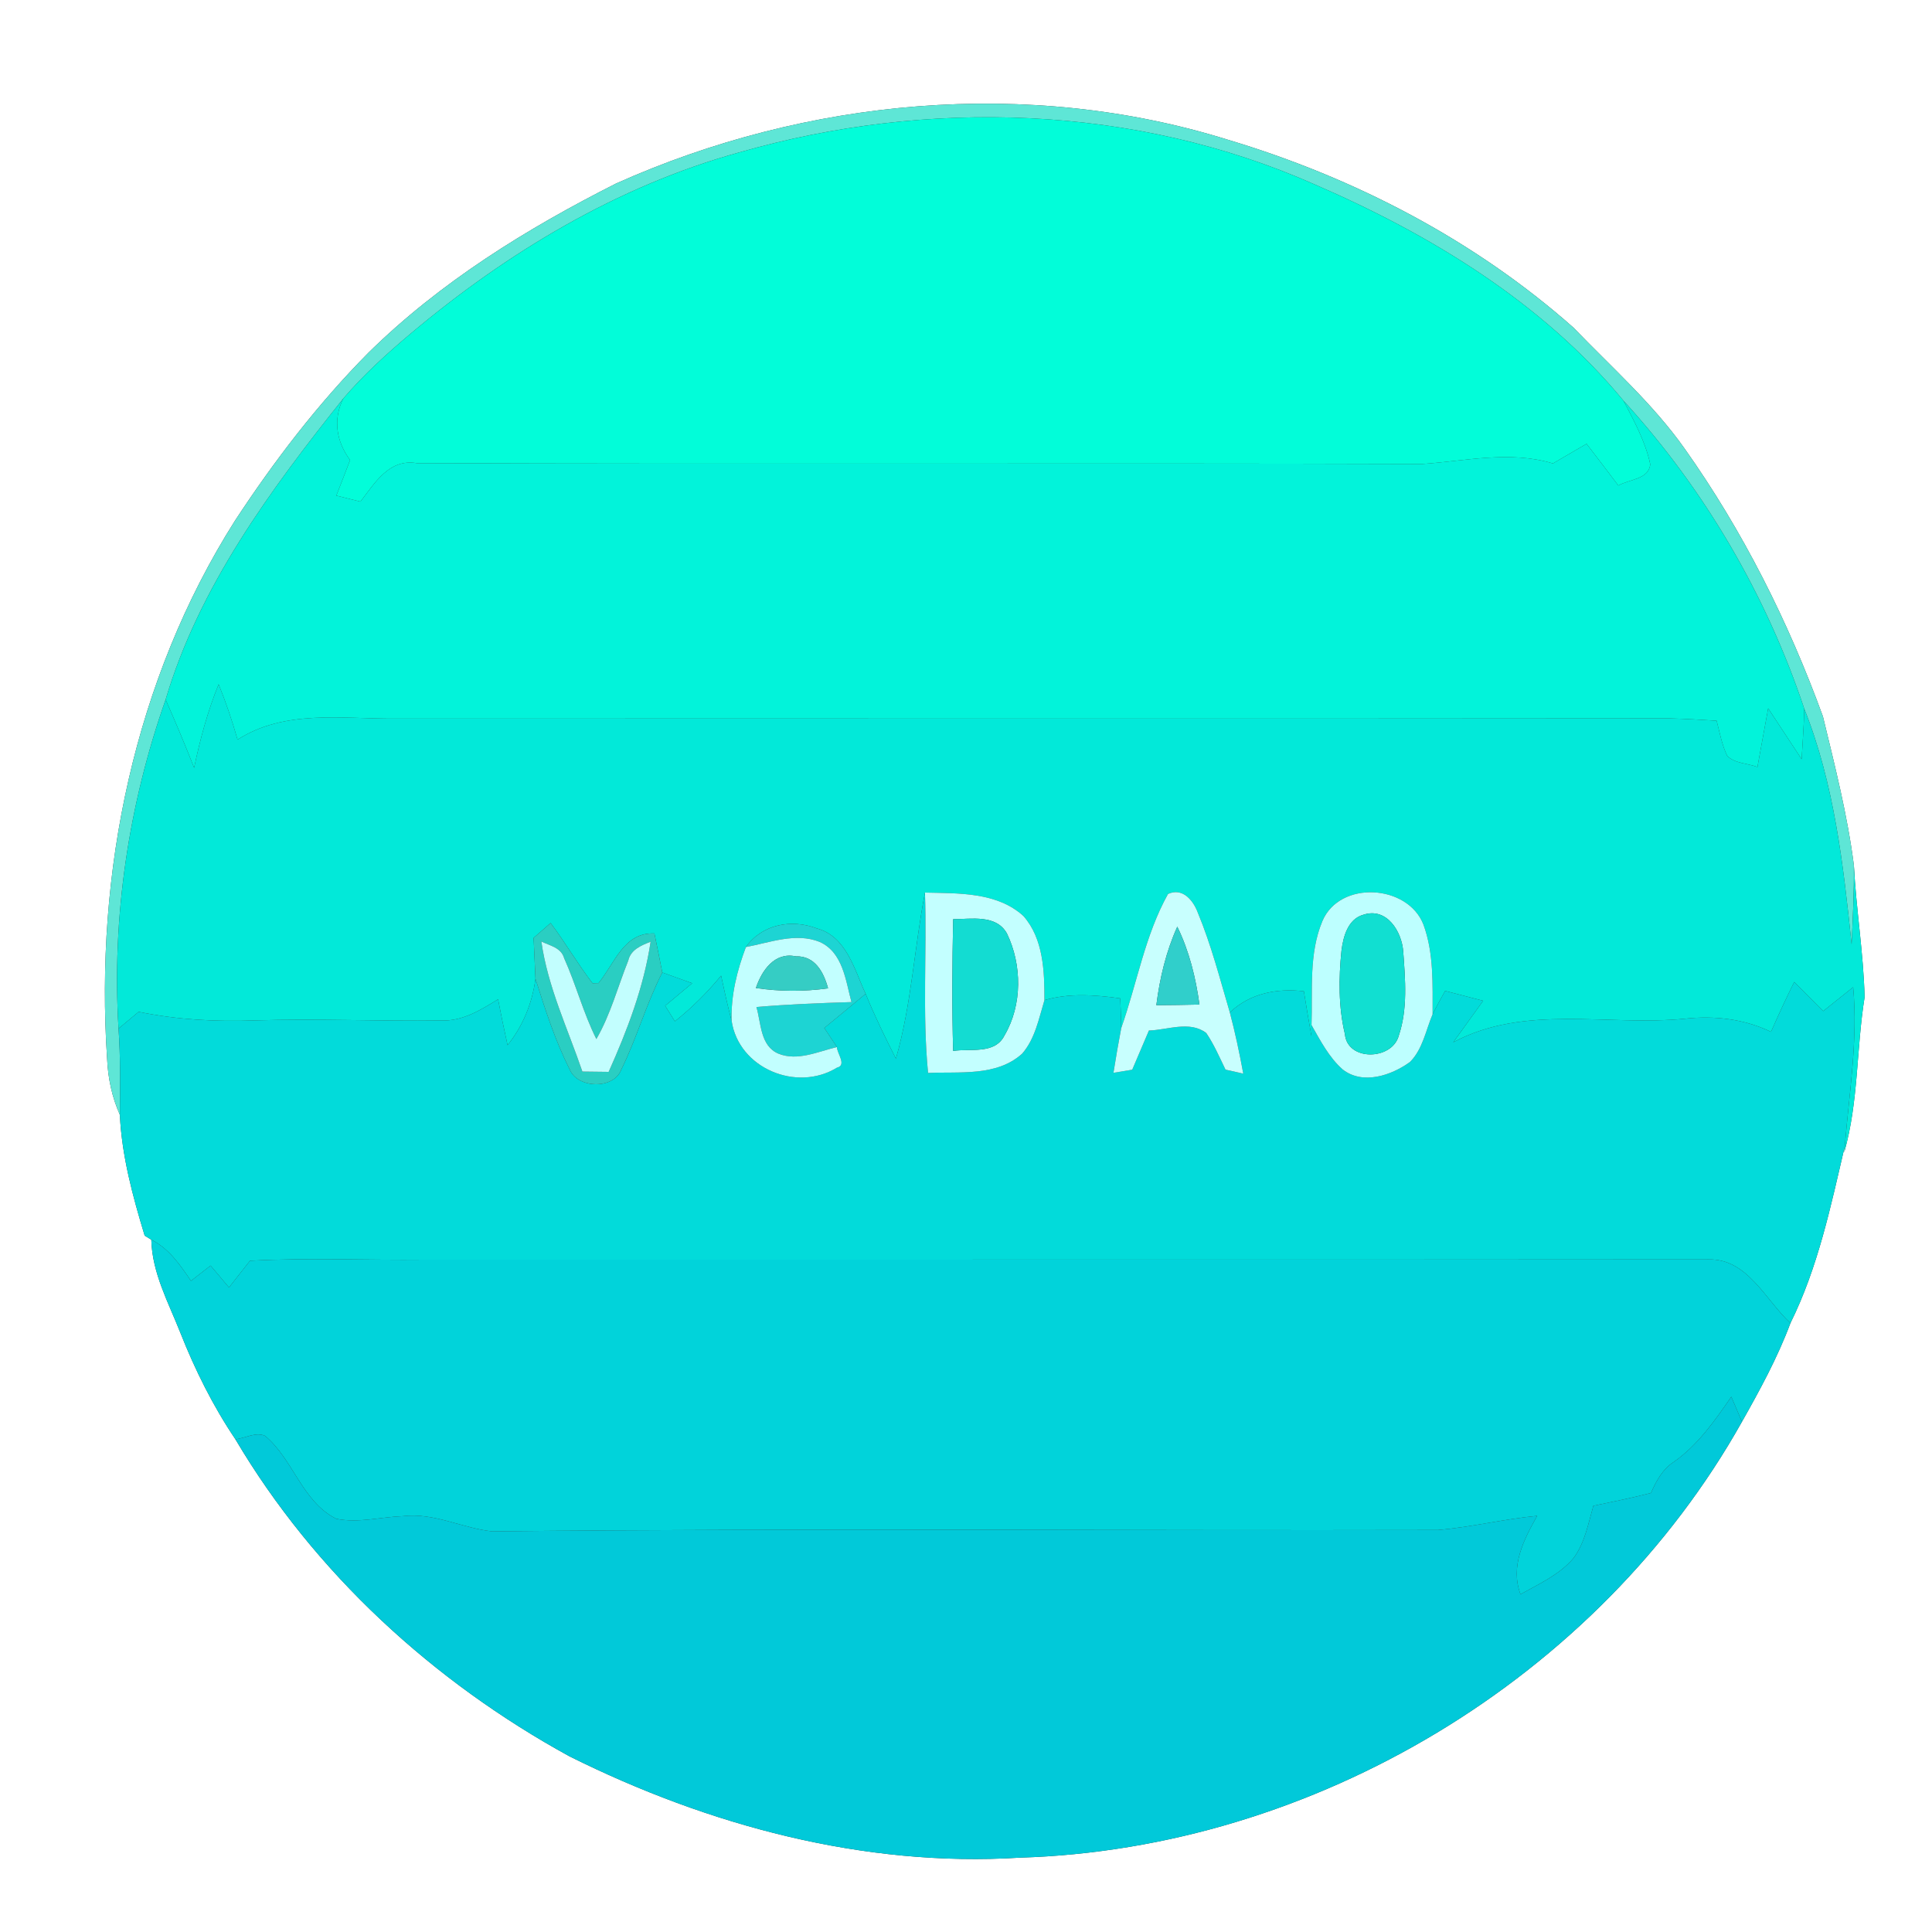 <?xml version="1.0" encoding="UTF-8" ?>
<!DOCTYPE svg PUBLIC "-//W3C//DTD SVG 1.1//EN" "http://www.w3.org/Graphics/SVG/1.1/DTD/svg11.dtd">
<svg width="250pt" height="250pt" viewBox="0 0 250 250" version="1.1" xmlns="http://www.w3.org/2000/svg">
<rect x="0" y="0" width="250" height="250" fill="#333333" stroke="none"/>
<g id="#ffffffff">
<path fill="#ffffff" opacity="1.00" d=" M 0.00 0.00 L 250.00 0.00 L 250.00 250.00 L 0.00 250.00 L 0.00 0.00 M 79.71 23.75 C 68.14 29.60 56.96 36.50 47.67 45.65 C 41.14 52.24 35.47 59.65 30.39 67.40 C 17.38 87.95 12.25 112.91 13.86 137.01 C 13.97 139.51 14.49 141.98 15.51 144.26 C 15.76 149.60 17.18 154.80 18.72 159.89 C 18.93 160.02 19.36 160.28 19.58 160.42 C 19.68 164.71 21.80 168.55 23.34 172.46 C 25.24 177.27 27.56 181.94 30.46 186.24 C 40.70 203.56 56.09 217.63 73.69 227.27 C 91.66 236.22 111.77 241.64 131.96 240.38 C 169.99 239.23 206.78 217.19 225.41 183.97 C 227.74 179.84 230.02 175.66 231.68 171.21 C 235.25 164.01 236.91 156.07 238.72 148.30 L 238.64 149.12 C 240.51 142.57 240.20 135.71 241.28 129.03 C 241.13 123.33 240.19 117.66 239.89 111.95 C 239.06 105.46 237.43 99.08 235.89 92.72 C 231.43 80.47 225.53 68.69 217.98 58.04 C 213.87 52.23 208.51 47.49 203.60 42.39 C 190.79 31.05 175.25 22.98 158.91 18.09 C 133.03 10.01 104.31 12.72 79.71 23.75 Z" />
</g>
<g id="#5ee6d6ff">
<path fill="#5ee6d6" opacity="1.00" d=" M 79.71 23.75 C 104.31 12.72 133.03 10.01 158.91 18.09 C 175.25 22.98 190.79 31.05 203.60 42.39 C 208.51 47.49 213.87 52.23 217.98 58.04 C 225.53 68.69 231.43 80.47 235.89 92.72 C 237.43 99.08 239.06 105.46 239.89 111.95 C 239.94 115.37 239.75 118.78 239.60 122.20 C 238.52 111.88 237.35 101.41 233.47 91.71 C 228.56 76.99 220.55 63.30 210.08 51.85 C 199.60 39.15 185.09 30.35 170.13 23.87 C 146.86 13.55 119.98 12.73 95.66 19.72 C 79.90 24.07 65.60 32.70 53.16 43.15 C 50.06 45.76 47.05 48.49 44.42 51.57 C 35.01 63.37 25.78 75.86 21.43 90.53 C 16.64 104.12 14.45 118.70 15.34 133.10 C 15.60 136.81 15.55 140.54 15.51 144.26 C 14.49 141.98 13.97 139.51 13.86 137.01 C 12.25 112.91 17.38 87.95 30.39 67.40 C 35.47 59.65 41.14 52.24 47.67 45.65 C 56.96 36.50 68.14 29.60 79.71 23.75 Z" />
</g>
<g id="#02fdd9ff">
<path fill="#02fdd9" opacity="1.00" d=" M 95.66 19.72 C 119.98 12.73 146.86 13.55 170.13 23.87 C 185.09 30.35 199.60 39.15 210.08 51.85 C 211.45 54.48 212.92 57.14 213.54 60.07 C 213.36 62.06 210.80 62.00 209.41 62.83 C 208.05 61.02 206.68 59.22 205.30 57.43 C 203.85 58.28 202.40 59.13 200.95 59.97 C 195.36 58.28 189.66 59.66 184.02 60.04 C 140.66 59.90 97.28 60.09 53.92 59.93 C 50.36 59.33 48.49 62.50 46.64 64.91 C 45.60 64.65 44.56 64.39 43.52 64.13 C 44.12 62.60 44.72 61.07 45.30 59.53 C 43.53 57.16 43.06 54.27 44.42 51.57 C 47.05 48.49 50.06 45.76 53.16 43.15 C 65.60 32.70 79.90 24.07 95.66 19.72 Z" />
</g>
<g id="#02f3daff">
<path fill="#02f3da" opacity="1.00" d=" M 21.43 90.53 C 25.78 75.86 35.01 63.37 44.42 51.57 C 43.06 54.27 43.53 57.16 45.30 59.53 C 44.72 61.07 44.12 62.60 43.52 64.13 C 44.56 64.39 45.60 64.65 46.64 64.91 C 48.49 62.50 50.36 59.33 53.92 59.93 C 97.28 60.09 140.66 59.90 184.02 60.04 C 189.66 59.66 195.36 58.28 200.95 59.97 C 202.40 59.13 203.85 58.28 205.30 57.43 C 206.68 59.22 208.05 61.02 209.41 62.83 C 210.80 62.00 213.36 62.06 213.54 60.07 C 212.92 57.14 211.45 54.48 210.08 51.85 C 220.55 63.30 228.56 76.99 233.47 91.71 C 233.43 93.89 233.25 96.06 233.13 98.24 C 231.69 96.04 230.25 93.85 228.80 91.66 C 228.33 94.19 227.87 96.72 227.41 99.25 C 226.13 98.76 224.50 98.81 223.50 97.81 C 222.81 96.38 222.53 94.79 222.13 93.26 C 220.09 93.13 218.06 93.01 216.03 92.96 C 161.02 93.02 106.01 92.96 51.00 92.99 C 44.18 93.02 36.82 91.80 30.74 95.71 C 30.05 93.28 29.24 90.88 28.29 88.55 C 26.87 92.03 25.89 95.67 25.12 99.35 C 23.95 96.38 22.72 93.44 21.43 90.53 Z" />
</g>
<g id="#02e9d9ff">
<path fill="#02e9d9" opacity="1.00" d=" M 28.29 88.55 C 29.24 90.88 30.05 93.28 30.74 95.71 C 36.82 91.80 44.18 93.02 51.00 92.99 C 106.01 92.96 161.02 93.02 216.03 92.96 C 218.06 93.01 220.09 93.13 222.13 93.26 C 222.53 94.79 222.81 96.38 223.50 97.81 C 224.50 98.81 226.13 98.76 227.41 99.25 C 227.87 96.72 228.33 94.19 228.80 91.66 C 230.25 93.85 231.69 96.04 233.13 98.24 C 233.25 96.06 233.43 93.89 233.47 91.71 C 237.35 101.41 238.52 111.88 239.60 122.20 C 239.75 118.78 239.94 115.37 239.89 111.95 C 240.19 117.66 241.13 123.33 241.28 129.03 C 240.20 135.71 240.51 142.57 238.64 149.12 L 238.72 148.30 C 239.28 141.46 240.43 134.62 239.80 127.74 C 238.50 128.77 237.21 129.80 235.92 130.84 C 234.68 129.58 233.42 128.32 232.17 127.07 C 231.12 129.19 230.12 131.34 229.17 133.52 C 225.70 131.85 221.84 131.40 218.03 131.82 C 208.03 132.82 197.35 129.90 188.05 134.87 C 189.35 133.08 190.63 131.29 191.92 129.50 C 190.28 129.07 188.64 128.64 187.00 128.22 C 186.45 129.22 185.89 130.21 185.38 131.24 C 185.37 127.37 185.55 123.35 184.20 119.66 C 182.20 114.44 173.38 113.86 171.12 119.18 C 169.34 123.42 169.86 128.15 169.71 132.64 C 169.71 133.00 169.70 133.71 169.70 134.06 C 169.35 132.13 169.03 130.20 168.72 128.27 C 165.24 127.86 161.76 128.52 159.14 131.01 C 157.86 126.67 156.73 122.26 154.99 118.08 C 154.40 116.49 153.00 114.81 151.14 115.68 C 148.14 121.06 147.13 127.26 145.09 133.02 C 145.06 131.74 145.02 130.47 144.96 129.19 C 141.70 128.73 138.35 128.49 135.15 129.42 C 135.16 125.70 135.02 121.48 132.44 118.54 C 129.03 115.42 124.01 115.60 119.69 115.50 C 118.31 122.63 117.95 129.95 115.93 136.99 C 114.53 134.23 113.18 131.46 112.01 128.60 C 110.54 125.44 109.52 121.15 105.67 120.13 C 102.41 118.88 98.59 119.61 96.52 122.55 C 95.37 125.59 94.57 128.80 94.67 132.08 C 94.15 130.15 93.73 128.20 93.31 126.25 C 91.53 128.42 89.53 130.41 87.33 132.16 C 87.02 131.65 86.38 130.65 86.07 130.15 C 87.24 129.18 88.41 128.20 89.57 127.23 C 88.28 126.77 86.99 126.30 85.70 125.84 C 85.37 124.15 85.03 122.47 84.68 120.79 C 80.71 120.62 79.54 124.68 77.45 127.21 C 77.25 127.21 76.86 127.22 76.67 127.23 C 74.74 124.72 73.15 121.97 71.25 119.44 C 70.70 119.92 69.60 120.88 69.05 121.36 C 69.12 123.12 69.20 124.88 69.29 126.65 C 68.88 129.79 67.67 132.77 65.68 135.24 C 65.24 133.27 64.83 131.29 64.45 129.31 C 62.21 130.69 59.84 132.17 57.09 132.05 C 49.06 132.16 41.03 131.79 33.00 132.04 C 27.95 132.23 22.89 131.95 17.94 130.93 C 17.07 131.65 16.20 132.37 15.34 133.10 C 14.45 118.70 16.64 104.12 21.43 90.53 C 22.72 93.44 23.95 96.38 25.12 99.35 C 25.89 95.67 26.87 92.03 28.29 88.55 Z" />
</g>
<g id="#02dbdaff">
<path fill="#02dbda" opacity="1.00" d=" M 115.93 136.99 C 117.95 129.95 118.31 122.63 119.69 115.50 C 119.95 123.28 119.34 131.08 120.09 138.84 C 124.18 138.65 128.97 139.33 132.27 136.34 C 133.94 134.42 134.43 131.80 135.15 129.42 C 138.35 128.49 141.70 128.73 144.96 129.19 C 145.02 130.47 145.06 131.74 145.09 133.02 C 144.72 134.95 144.39 136.88 144.08 138.82 C 144.68 138.72 145.90 138.52 146.51 138.42 C 147.24 136.73 147.96 135.04 148.67 133.35 C 151.10 133.28 153.95 132.04 156.09 133.67 C 157.09 135.15 157.80 136.80 158.58 138.41 C 159.15 138.54 160.30 138.80 160.88 138.93 C 160.39 136.27 159.83 133.62 159.14 131.01 C 161.76 128.52 165.24 127.86 168.72 128.27 C 169.03 130.20 169.35 132.13 169.70 134.06 C 169.70 133.71 169.71 133.00 169.71 132.64 C 170.86 134.66 171.96 136.80 173.72 138.37 C 176.33 140.43 180.03 139.17 182.45 137.42 C 184.10 135.77 184.50 133.32 185.38 131.24 C 185.89 130.21 186.45 129.22 187.00 128.22 C 188.64 128.64 190.28 129.07 191.92 129.50 C 190.63 131.29 189.35 133.08 188.05 134.87 C 197.35 129.90 208.03 132.82 218.03 131.82 C 221.84 131.40 225.70 131.85 229.17 133.52 C 230.12 131.34 231.12 129.19 232.17 127.07 C 233.42 128.32 234.68 129.58 235.92 130.84 C 237.21 129.80 238.50 128.77 239.80 127.74 C 240.43 134.62 239.28 141.46 238.72 148.30 C 236.91 156.07 235.25 164.01 231.68 171.21 C 228.44 168.22 226.14 162.85 221.07 162.97 C 165.72 163.02 110.35 162.98 55.00 163.00 C 47.45 163.08 39.89 162.73 32.35 163.14 C 31.45 164.29 30.54 165.45 29.63 166.60 C 28.84 165.66 28.04 164.71 27.25 163.77 C 26.40 164.43 25.56 165.09 24.71 165.75 C 23.32 163.69 21.87 161.56 19.58 160.42 C 19.36 160.28 18.93 160.02 18.72 159.89 C 17.18 154.80 15.76 149.60 15.51 144.26 C 15.55 140.54 15.60 136.81 15.34 133.10 C 16.20 132.37 17.07 131.65 17.94 130.93 C 22.89 131.95 27.95 132.23 33.00 132.04 C 41.03 131.79 49.06 132.16 57.09 132.05 C 59.84 132.17 62.21 130.69 64.45 129.31 C 64.83 131.29 65.24 133.27 65.68 135.24 C 67.67 132.77 68.88 129.79 69.29 126.65 C 70.55 130.61 71.82 134.62 73.70 138.34 C 74.69 140.88 79.45 141.01 80.40 138.38 C 82.41 134.31 83.62 129.89 85.70 125.84 C 86.99 126.30 88.28 126.77 89.57 127.23 C 88.41 128.20 87.24 129.18 86.07 130.15 C 86.38 130.65 87.02 131.65 87.33 132.16 C 89.53 130.41 91.53 128.42 93.31 126.25 C 93.73 128.20 94.15 130.15 94.67 132.08 C 95.58 138.25 103.09 141.35 108.29 138.16 C 109.63 137.84 108.30 136.32 108.30 135.49 C 107.75 134.66 107.20 133.84 106.66 133.02 C 108.45 131.56 110.23 130.08 112.01 128.60 C 113.18 131.46 114.53 134.23 115.93 136.99 Z" />
</g>
<g id="#c3ffffff">
<path fill="#c3ffff" opacity="1.00" d=" M 119.69 115.50 C 124.01 115.60 129.03 115.42 132.44 118.54 C 135.02 121.48 135.16 125.70 135.15 129.42 C 134.43 131.80 133.94 134.42 132.27 136.34 C 128.97 139.33 124.18 138.65 120.09 138.84 C 119.34 131.08 119.95 123.28 119.69 115.50 M 123.34 118.94 C 123.22 124.62 123.17 130.30 123.34 135.99 C 125.60 135.64 128.74 136.48 129.99 133.97 C 132.30 130.02 132.26 124.85 130.29 120.78 C 128.89 118.30 125.69 118.94 123.34 118.94 Z" />
</g>
<g id="#c8fffeff">
<path fill="#c8fffe" opacity="1.00" d=" M 145.09 133.02 C 147.13 127.26 148.14 121.06 151.14 115.68 C 153.00 114.81 154.40 116.49 154.99 118.08 C 156.73 122.26 157.86 126.67 159.14 131.01 C 159.83 133.62 160.39 136.27 160.88 138.93 C 160.30 138.80 159.15 138.54 158.58 138.41 C 157.80 136.80 157.09 135.15 156.09 133.67 C 153.95 132.04 151.10 133.28 148.67 133.35 C 147.96 135.04 147.24 136.73 146.51 138.42 C 145.90 138.52 144.68 138.72 144.08 138.82 C 144.39 136.88 144.72 134.95 145.09 133.02 M 152.34 119.91 C 150.89 123.13 150.07 126.58 149.63 130.07 C 151.49 130.06 153.35 130.03 155.21 129.99 C 154.73 126.51 153.89 123.08 152.34 119.91 Z" />
</g>
<g id="#bdffffff">
<path fill="#bdffff" opacity="1.00" d=" M 171.12 119.18 C 173.38 113.86 182.20 114.44 184.20 119.66 C 185.55 123.35 185.37 127.37 185.38 131.24 C 184.50 133.32 184.10 135.77 182.45 137.42 C 180.03 139.17 176.33 140.43 173.72 138.37 C 171.96 136.80 170.86 134.66 169.71 132.64 C 169.86 128.15 169.34 123.42 171.12 119.18 M 176.41 118.37 C 174.43 118.92 173.82 121.18 173.59 122.98 C 173.22 126.58 173.19 130.28 174.03 133.81 C 174.34 137.36 180.15 137.21 181.00 134.01 C 182.17 130.55 181.84 126.76 181.58 123.17 C 181.41 120.55 179.45 117.36 176.41 118.37 Z" />
</g>
<g id="#11dfd1ff">
<path fill="#11dfd1" opacity="1.00" d=" M 176.41 118.37 C 179.45 117.36 181.41 120.55 181.58 123.17 C 181.84 126.76 182.17 130.55 181.00 134.01 C 180.15 137.21 174.34 137.36 174.03 133.81 C 173.19 130.28 173.22 126.58 173.59 122.98 C 173.82 121.18 174.43 118.92 176.41 118.37 Z" />
</g>
<g id="#13dcd2ff">
<path fill="#13dcd2" opacity="1.00" d=" M 123.34 118.94 C 125.69 118.94 128.89 118.30 130.29 120.78 C 132.26 124.85 132.30 130.02 129.99 133.97 C 128.74 136.48 125.60 135.64 123.34 135.99 C 123.17 130.30 123.22 124.62 123.34 118.94 Z" />
</g>
<g id="#2acec2ff">
<path fill="#2acec2" opacity="1.00" d=" M 69.05 121.36 C 69.60 120.88 70.70 119.92 71.25 119.44 C 73.15 121.97 74.74 124.72 76.67 127.23 C 76.86 127.22 77.25 127.21 77.45 127.21 C 79.54 124.68 80.71 120.62 84.68 120.79 C 85.03 122.47 85.37 124.15 85.70 125.84 C 83.62 129.89 82.41 134.31 80.40 138.38 C 79.45 141.01 74.69 140.88 73.70 138.34 C 71.82 134.62 70.55 130.61 69.29 126.65 C 69.20 124.88 69.12 123.12 69.05 121.36 M 70.05 121.83 C 70.88 127.70 73.46 133.10 75.36 138.66 C 76.50 138.67 77.63 138.68 78.76 138.70 C 81.17 133.31 83.31 127.73 84.19 121.86 C 82.98 122.33 81.62 122.88 81.30 124.29 C 79.94 127.68 79.01 131.27 77.17 134.45 C 75.48 131.08 74.54 127.41 73.00 123.99 C 72.62 122.62 71.15 122.37 70.05 121.83 Z" />
</g>
<g id="#1dd4d3ff">
<path fill="#1dd4d3" opacity="1.00" d=" M 96.52 122.55 C 98.59 119.61 102.41 118.88 105.67 120.13 C 109.52 121.15 110.54 125.44 112.01 128.60 C 110.23 130.08 108.45 131.56 106.66 133.02 C 107.20 133.84 107.75 134.66 108.30 135.49 C 105.86 136.06 103.21 137.35 100.72 136.34 C 98.36 135.33 98.50 132.40 97.88 130.31 C 101.97 129.95 106.08 129.80 110.18 129.67 C 109.42 126.86 109.08 123.24 106.06 121.88 C 102.96 120.64 99.62 121.97 96.52 122.55 Z" />
</g>
<g id="#30cfcbff">
<path fill="#30cfcb" opacity="1.00" d=" M 152.34 119.91 C 153.89 123.08 154.73 126.51 155.21 129.99 C 153.35 130.03 151.49 130.06 149.63 130.07 C 150.07 126.58 150.89 123.13 152.34 119.91 Z" />
</g>
<g id="#c2ffffff">
<path fill="#c2ffff" opacity="1.00" d=" M 96.52 122.55 C 99.62 121.97 102.96 120.64 106.06 121.88 C 109.08 123.24 109.42 126.86 110.18 129.67 C 106.08 129.80 101.97 129.95 97.88 130.31 C 98.50 132.40 98.36 135.33 100.72 136.34 C 103.21 137.35 105.86 136.06 108.30 135.49 C 108.30 136.32 109.63 137.84 108.29 138.16 C 103.09 141.35 95.58 138.25 94.67 132.08 C 94.57 128.80 95.37 125.59 96.52 122.55 M 97.81 127.85 C 100.91 128.31 104.05 128.32 107.15 127.89 C 106.60 125.83 105.46 123.66 102.98 123.75 C 100.21 123.16 98.57 125.60 97.81 127.85 Z" />
</g>
<g id="#c2fefeff">
<path fill="#c2fefe" opacity="1.00" d=" M 70.05 121.83 C 71.15 122.37 72.62 122.62 73.00 123.99 C 74.54 127.41 75.48 131.08 77.17 134.45 C 79.01 131.27 79.94 127.68 81.30 124.29 C 81.62 122.88 82.98 122.33 84.19 121.86 C 83.31 127.73 81.17 133.31 78.76 138.70 C 77.63 138.68 76.50 138.67 75.36 138.66 C 73.46 133.10 70.88 127.70 70.05 121.83 Z" />
</g>
<g id="#35cdc4ff">
<path fill="#35cdc4" opacity="1.00" d=" M 97.81 127.85 C 98.57 125.60 100.21 123.16 102.98 123.75 C 105.46 123.66 106.60 125.83 107.15 127.89 C 104.05 128.32 100.91 128.31 97.81 127.85 Z" />
</g>
<g id="#01d3daff">
<path fill="#01d3da" opacity="1.00" d=" M 19.58 160.42 C 21.87 161.56 23.32 163.69 24.71 165.75 C 25.56 165.09 26.40 164.43 27.25 163.77 C 28.04 164.71 28.84 165.66 29.63 166.60 C 30.54 165.45 31.45 164.29 32.35 163.14 C 39.89 162.73 47.45 163.08 55.00 163.00 C 110.35 162.98 165.72 163.02 221.07 162.97 C 226.14 162.85 228.44 168.22 231.68 171.21 C 230.02 175.66 227.74 179.84 225.41 183.97 C 224.95 182.89 224.49 181.82 224.03 180.74 C 221.90 183.83 219.72 186.97 216.61 189.16 C 215.14 190.10 214.31 191.64 213.64 193.19 C 211.17 193.83 208.67 194.33 206.18 194.85 C 205.52 197.15 205.08 199.63 203.63 201.60 C 201.81 203.77 199.16 204.95 196.75 206.30 C 195.40 202.67 197.16 199.26 198.91 196.15 C 194.60 196.56 190.37 197.62 186.05 197.98 C 145.27 198.08 104.45 197.73 63.68 198.16 C 59.79 197.74 56.12 195.70 52.13 196.19 C 49.27 196.29 46.36 197.12 43.51 196.53 C 39.09 194.32 37.95 188.84 34.30 185.80 C 33.08 185.25 31.71 186.12 30.46 186.24 C 27.56 181.94 25.24 177.27 23.34 172.46 C 21.80 168.55 19.68 164.71 19.58 160.42 Z" />
</g>
<g id="#01c9d9ff">
<path fill="#01c9d9" opacity="1.00" d=" M 216.61 189.16 C 219.72 186.97 221.90 183.83 224.03 180.74 C 224.49 181.82 224.95 182.89 225.41 183.97 C 206.78 217.19 169.99 239.23 131.96 240.38 C 111.77 241.64 91.66 236.22 73.69 227.27 C 56.09 217.63 40.70 203.56 30.46 186.24 C 31.71 186.12 33.08 185.25 34.30 185.80 C 37.95 188.84 39.09 194.32 43.51 196.53 C 46.36 197.12 49.27 196.29 52.13 196.19 C 56.12 195.70 59.79 197.74 63.68 198.16 C 104.45 197.73 145.27 198.08 186.05 197.98 C 190.37 197.62 194.60 196.56 198.91 196.15 C 197.16 199.26 195.40 202.67 196.75 206.30 C 199.16 204.95 201.81 203.77 203.63 201.60 C 205.08 199.63 205.52 197.15 206.18 194.85 C 208.67 194.33 211.17 193.83 213.64 193.19 C 214.31 191.64 215.14 190.10 216.61 189.16 Z" />
</g>
</svg>
